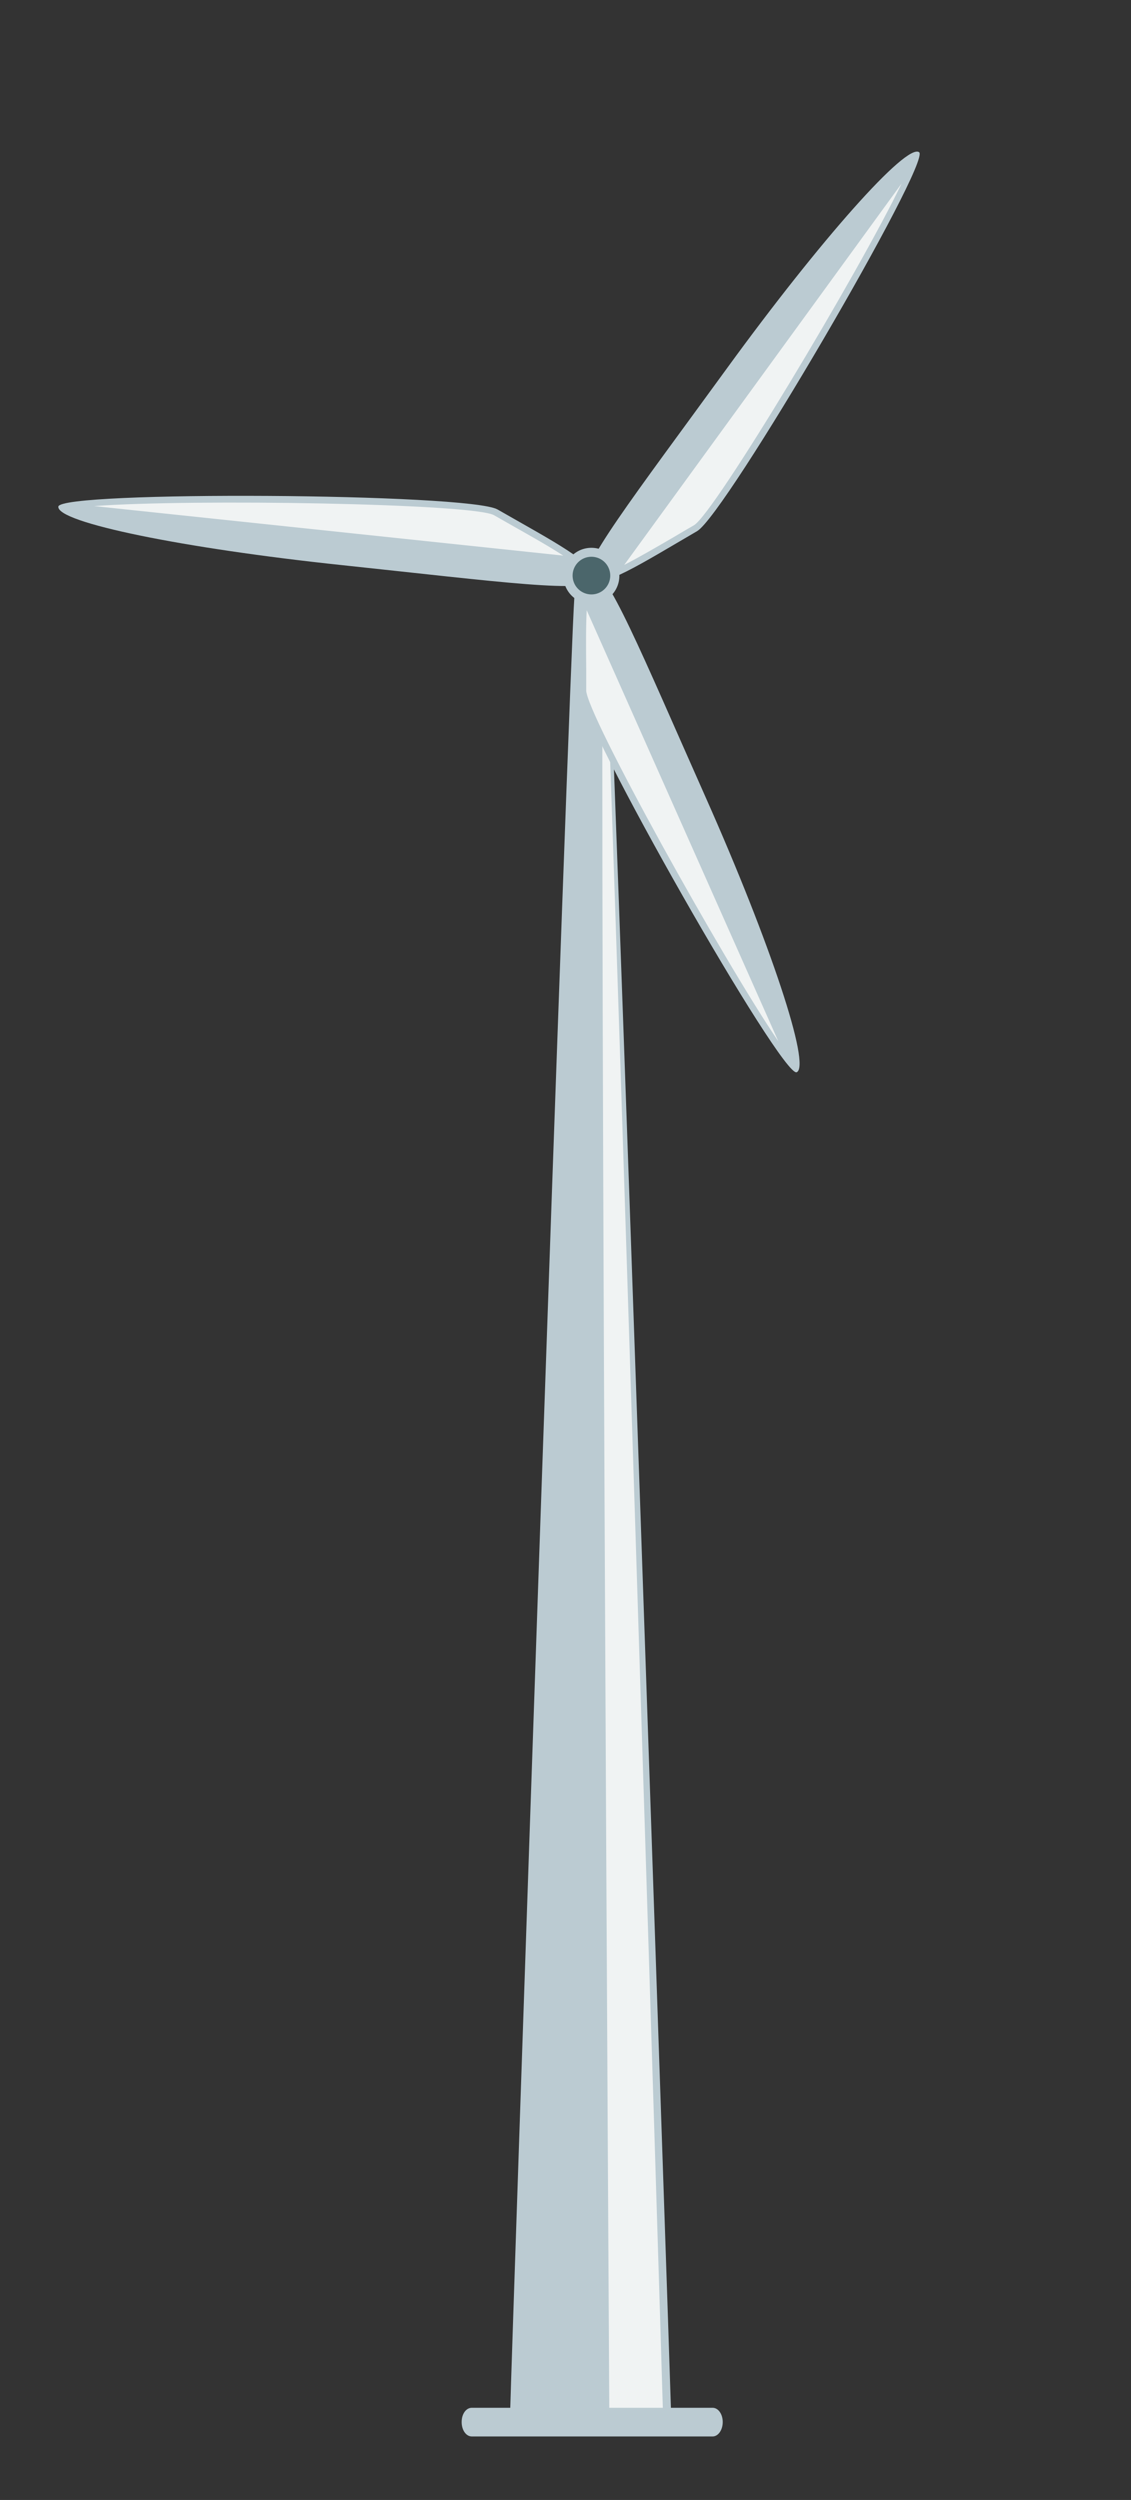 <svg id="Layer_1" data-name="Layer 1" xmlns="http://www.w3.org/2000/svg" viewBox="0 0 180.26 398.3"><rect x="0" y="0" width="180.26" height="398.3" fill="#333333" stroke="none"/><defs><style>.cls-1{fill:#bbcbd2;}.cls-2{fill:#f0f3f3;}.cls-3{fill:#4b666b;}</style></defs><path class="cls-1" d="M96.7,95H91.55c-.89,12.52-10,279.59-10.23,288.91h25.62C106.67,374.57,97.62,107.5,96.7,95Z"/><path class="cls-2" d="M96.23,95c-.84,0,.88,288.91.88,288.91h8.54C105.4,374.33,97.09,107.5,96.23,95Z"/><path class="cls-1" d="M111.11,84.62c4.56-2.67,37.41-58.9,35.38-60.37s-15.72,13.94-30.62,34.42S91.78,91,93.81,92.45,102.24,89.79,111.11,84.62Z"/><path class="cls-2" d="M143.7,29.24,99.49,90c2.38-1.21,5.26-2.9,8-4.49q1.5-.9,3.12-1.83C113.87,81.78,137,43.21,143.7,29.24Z"/><path class="cls-1" d="M79.3,81.17c-4.58-2.61-69.7-3-70-.46s20,6.66,45.14,9.32,40,4.7,40.27,2.21S88.22,86.28,79.3,81.17Z"/><path class="cls-2" d="M15,80.63l74.77,7.89c-2.24-1.46-5.15-3.1-7.88-4.64-1-.58-2.06-1.16-3.14-1.79C75.47,80.2,30.51,79.47,15,80.63Z"/><path class="cls-1" d="M92.4,110c0,5.27,32.29,61.85,34.58,60.83s-4.19-20.59-14.48-43.73-15.94-37-18.24-36S92.36,99.72,92.4,110Z"/><path class="cls-2" d="M124.06,165.92,93.51,97.22c-.14,2.67-.11,6-.08,9.16,0,1.15,0,2.36,0,3.61C93.47,113.81,115.33,153.11,124.06,165.92Z"/><path class="cls-1" d="M97.87,94.35a4.46,4.46,0,1,0-6.23,1A4.47,4.47,0,0,0,97.87,94.35Z"/><path class="cls-3" d="M96.68,93.48a3,3,0,1,0-4.17.66A3,3,0,0,0,96.68,93.48Z"/><path class="cls-1" d="M115.19,385.88c0,1.27-.72,2.3-1.62,2.3H75.2c-.91,0-1.62-1-1.62-2.3s.71-2.27,1.62-2.27h38.37c.9,0,1.62,1,1.62,2.27Z"/></svg>